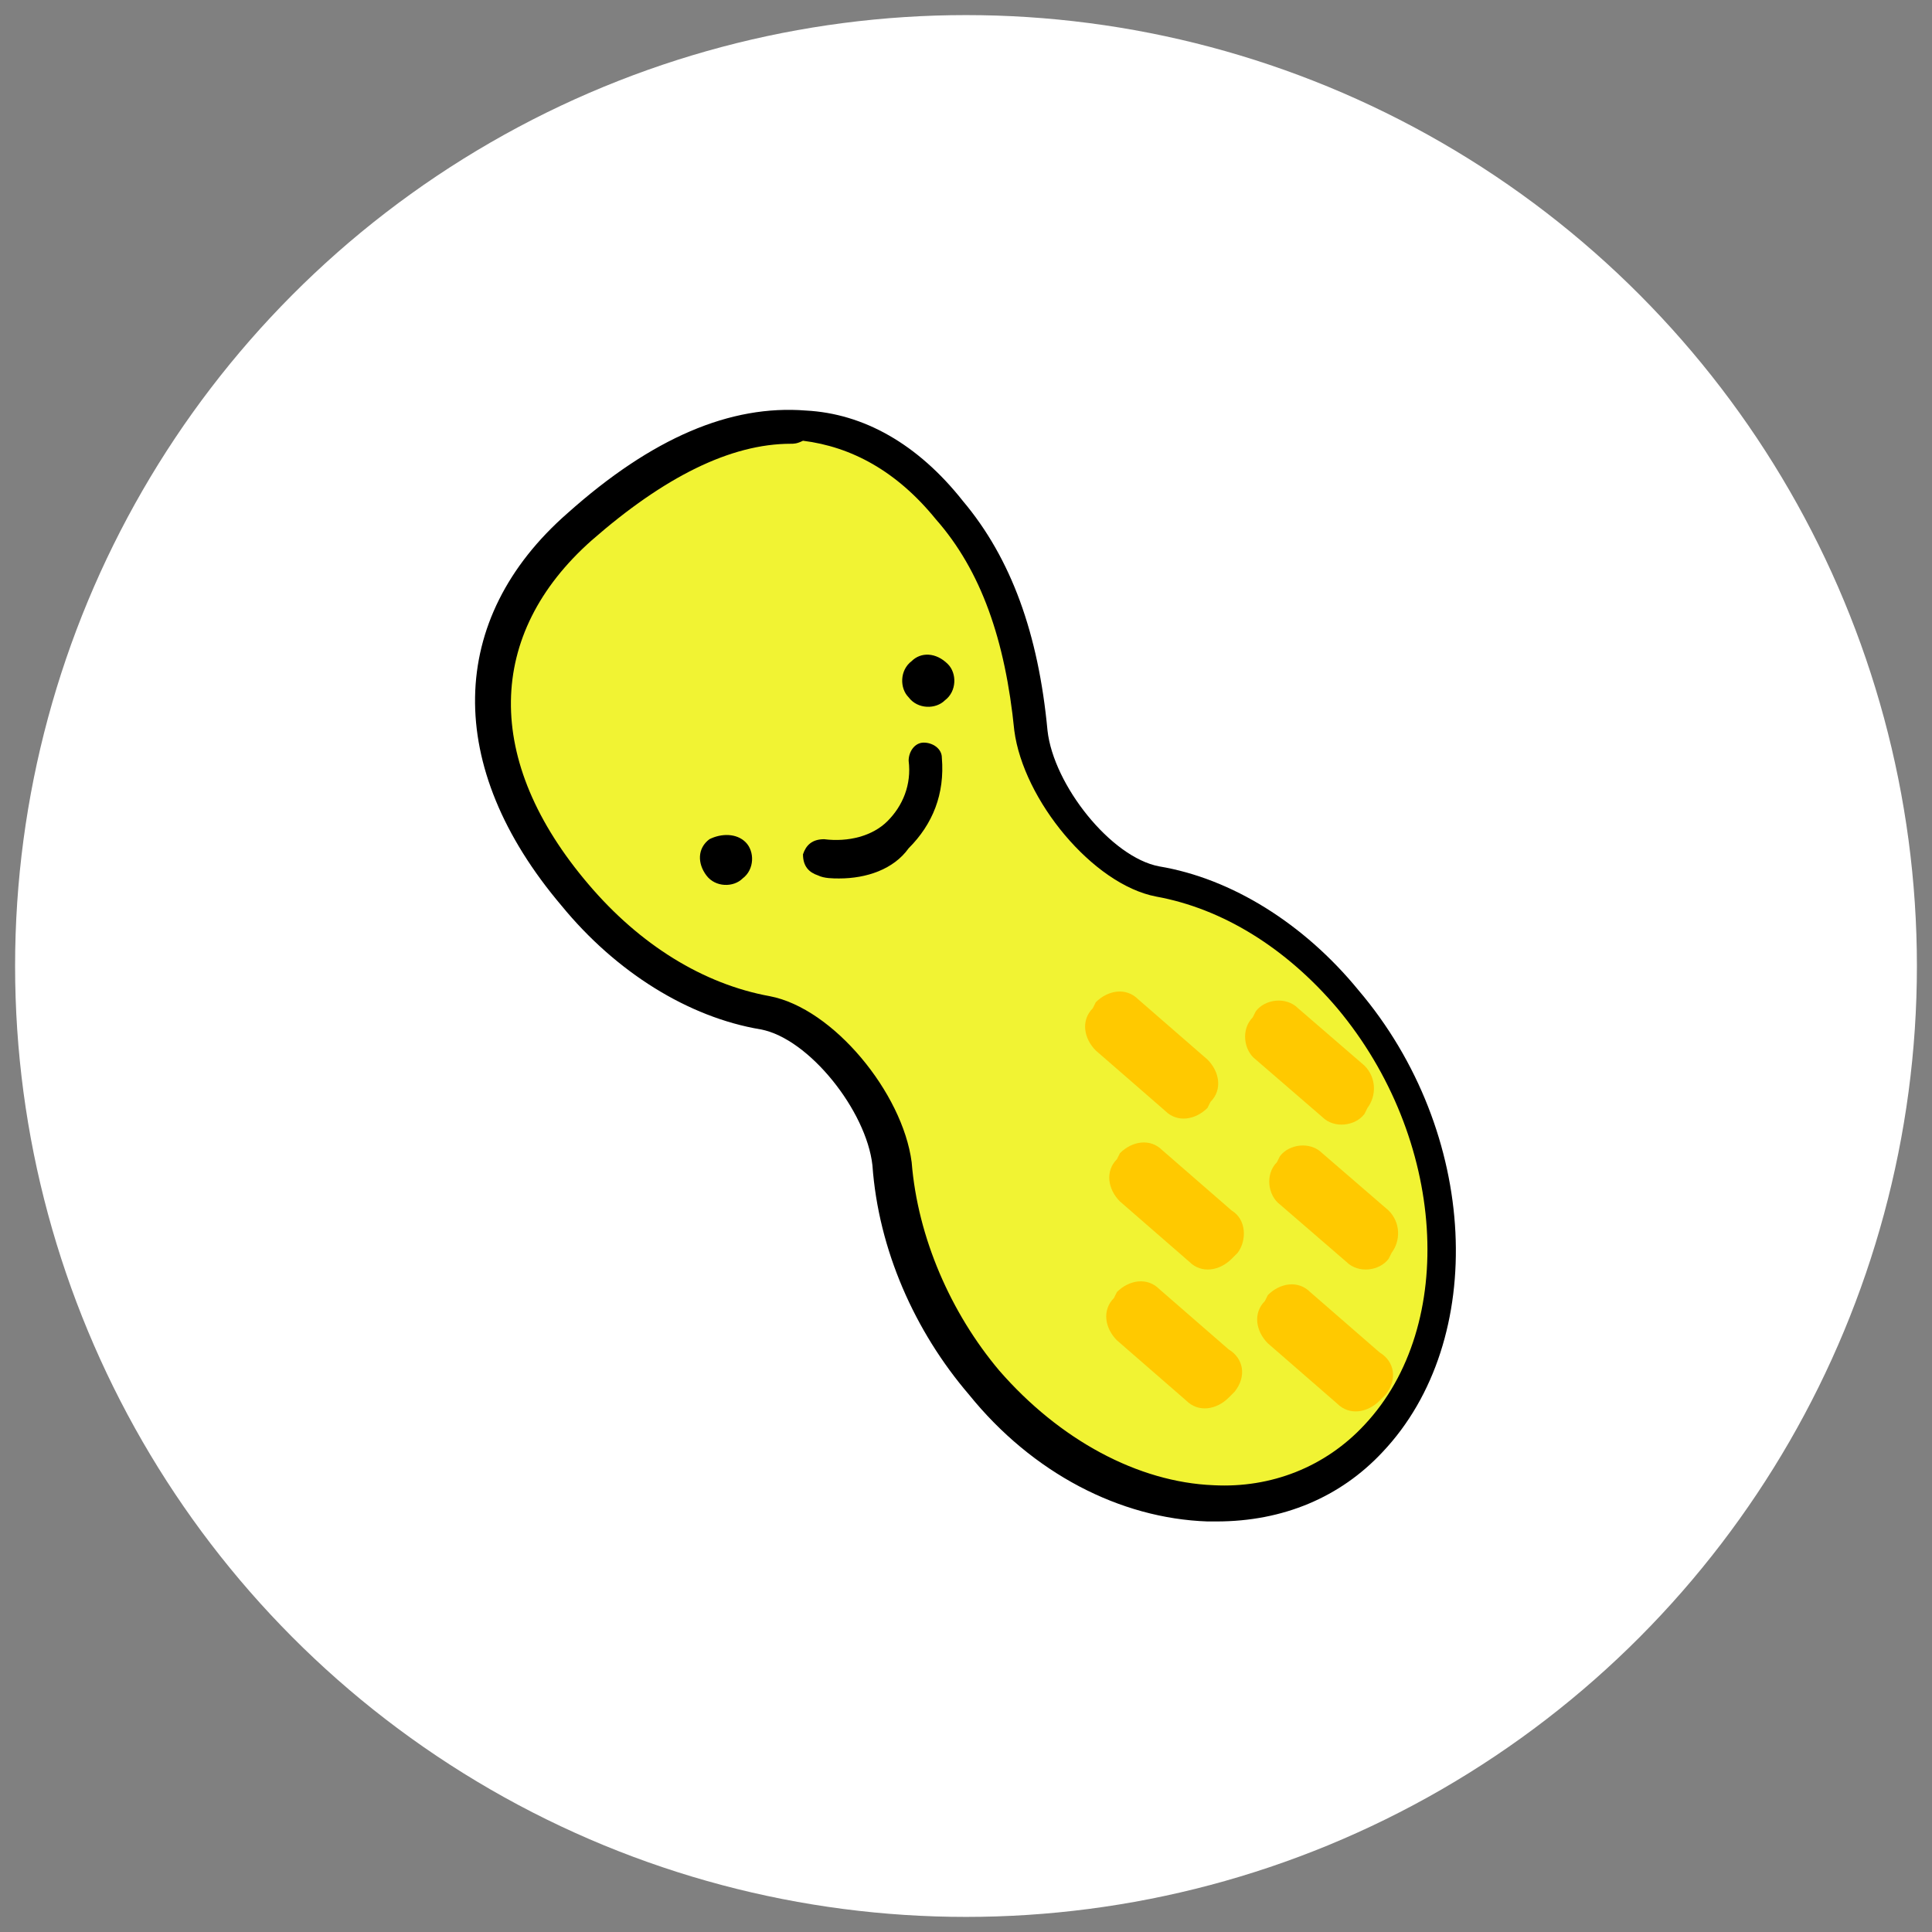 <?xml version="1.0" encoding="utf-8"?>
<svg version="1.1" id="Symbols" xmlns="http://www.w3.org/2000/svg" xmlns:xlink="http://www.w3.org/1999/xlink" x="0px" y="0px"
	 viewBox="0 0 64 64" style="enable-background:new 0 0 64 64;" xml:space="preserve">
<rect x="0" y="0" width="64" height="64" fill="#808080" stroke="none"/>
<style type="text/css">
	.st0{fill:#FFFFFF;}
	.st1{fill:#F1F333;}
	.st2{fill:#FFC900;}
</style>
<g id="zeroalpha">
	<circle class="st0" cx="32" cy="32" r="31.5"/>
</g>
<g>
	<path class="st1" d="M38.3,29.2c-1.9-0.3-4-2.9-4.2-5c-0.2-2.5-0.9-5.2-2.7-7.3c-3.8-4.5-8.3-2.9-12.3,0.6c-3.6,3.2-4,7.7-0.2,12.2
		c1.8,2.1,4.1,3.5,6.3,3.9c1.9,0.3,4,2.9,4.2,5c0.2,2.5,1.3,5.1,3.1,7.3c3.8,4.5,9.6,5.3,12.9,1.8c3.3-3.5,3-10-0.8-14.5
		C42.8,31,40.5,29.6,38.3,29.2z"/>
	<path d="M40.3,50.4c-0.1,0-0.2,0-0.3,0c-2.9-0.1-5.8-1.6-7.9-4.2c-1.8-2.1-3-4.8-3.2-7.6c-0.2-1.8-2.1-4.2-3.7-4.5
		c-2.4-0.4-4.8-1.9-6.6-4.1c-3.9-4.6-3.8-9.5,0.2-13c2.8-2.5,5.4-3.6,7.9-3.4c1.9,0.1,3.7,1.1,5.2,3c1.6,1.9,2.5,4.4,2.8,7.6
		c0.2,1.8,2.1,4.2,3.7,4.5c2.4,0.4,4.8,1.9,6.6,4.1c4,4.7,4.3,11.6,0.8,15.3C44.4,49.6,42.5,50.4,40.3,50.4z M26.2,14.7
		c-2,0-4.2,1.1-6.6,3.2c-3.5,3.1-3.6,7.3-0.1,11.4c1.7,2,3.8,3.3,6,3.7c2.1,0.4,4.4,3.2,4.7,5.5c0.2,2.5,1.3,5,2.9,6.9
		c2,2.3,4.6,3.7,7.1,3.8c1.9,0.1,3.7-0.6,5-2c3.1-3.3,2.7-9.5-0.9-13.8c-1.7-2-3.8-3.3-6-3.7l0,0c-2.1-0.4-4.4-3.2-4.7-5.5
		c-0.3-3-1.1-5.3-2.6-7c-1.3-1.6-2.8-2.4-4.4-2.6C26.4,14.7,26.3,14.7,26.2,14.7z"/>
	<path class="st2" d="M45.9,46.2l-0.2,0.2c-0.4,0.4-1,0.5-1.4,0.1l-2.3-2c-0.4-0.4-0.5-1-0.1-1.4l0.1-0.2c0.4-0.4,1-0.5,1.4-0.1
		l2.3,2C46.2,45.1,46.3,45.7,45.9,46.2z"/>
	<path class="st2" d="M46.1,41.5l-0.1,0.2c-0.3,0.4-1,0.5-1.4,0.1l-2.2-1.9c-0.4-0.3-0.5-1-0.1-1.4l0.1-0.2c0.3-0.4,1-0.5,1.4-0.1
		l2.2,1.9C46.4,40.5,46.4,41.1,46.1,41.5z"/>
	<path class="st2" d="M45.3,36.7l-0.1,0.2c-0.3,0.4-1,0.5-1.4,0.1l-2.2-1.9c-0.4-0.3-0.5-1-0.1-1.4l0.1-0.2c0.3-0.4,1-0.5,1.4-0.1
		l2.2,1.9C45.6,35.7,45.6,36.3,45.3,36.7z"/>
	<path class="st2" d="M40.9,46.1l-0.2,0.2c-0.4,0.4-1,0.5-1.4,0.1l-2.3-2c-0.4-0.4-0.5-1-0.1-1.4l0.1-0.2c0.4-0.4,1-0.5,1.4-0.1
		l2.3,2C41.2,45,41.3,45.6,40.9,46.1z"/>
	<path class="st2" d="M41,41.5l-0.2,0.2c-0.4,0.4-1,0.5-1.4,0.1l-2.3-2c-0.4-0.4-0.5-1-0.1-1.4l0.1-0.2c0.4-0.4,1-0.5,1.4-0.1l2.3,2
		C41.3,40.4,41.3,41.1,41,41.5z"/>
	<path class="st2" d="M40.1,36.5L40,36.7c-0.4,0.4-1,0.5-1.4,0.1l-2.3-2c-0.4-0.4-0.5-1-0.1-1.4l0.1-0.2c0.4-0.4,1-0.5,1.4-0.1
		l2.3,2C40.4,35.5,40.5,36.1,40.1,36.5z"/>
	<path d="M24.7,27.9c0.3,0.3,0.3,0.9-0.1,1.2c-0.3,0.3-0.9,0.3-1.2-0.1s-0.3-0.9,0.1-1.2C23.9,27.6,24.4,27.6,24.7,27.9z"/>
	<path d="M31.4,22c0.3,0.3,0.3,0.9-0.1,1.2c-0.3,0.3-0.9,0.3-1.2-0.1c-0.3-0.3-0.3-0.9,0.1-1.2C30.5,21.6,31,21.6,31.4,22z"/>
	<path d="M27.8,29.1c-0.2,0-0.5,0-0.7-0.1c-0.3-0.1-0.5-0.3-0.5-0.7c0.1-0.3,0.3-0.5,0.7-0.5c0.8,0.1,1.6-0.1,2.1-0.6
		c0.5-0.5,0.8-1.2,0.7-2c0-0.3,0.2-0.6,0.5-0.6c0.3,0,0.6,0.2,0.6,0.5c0.1,1.2-0.3,2.2-1.1,3C29.6,28.8,28.7,29.1,27.8,29.1z"/>
</g>
</svg>
